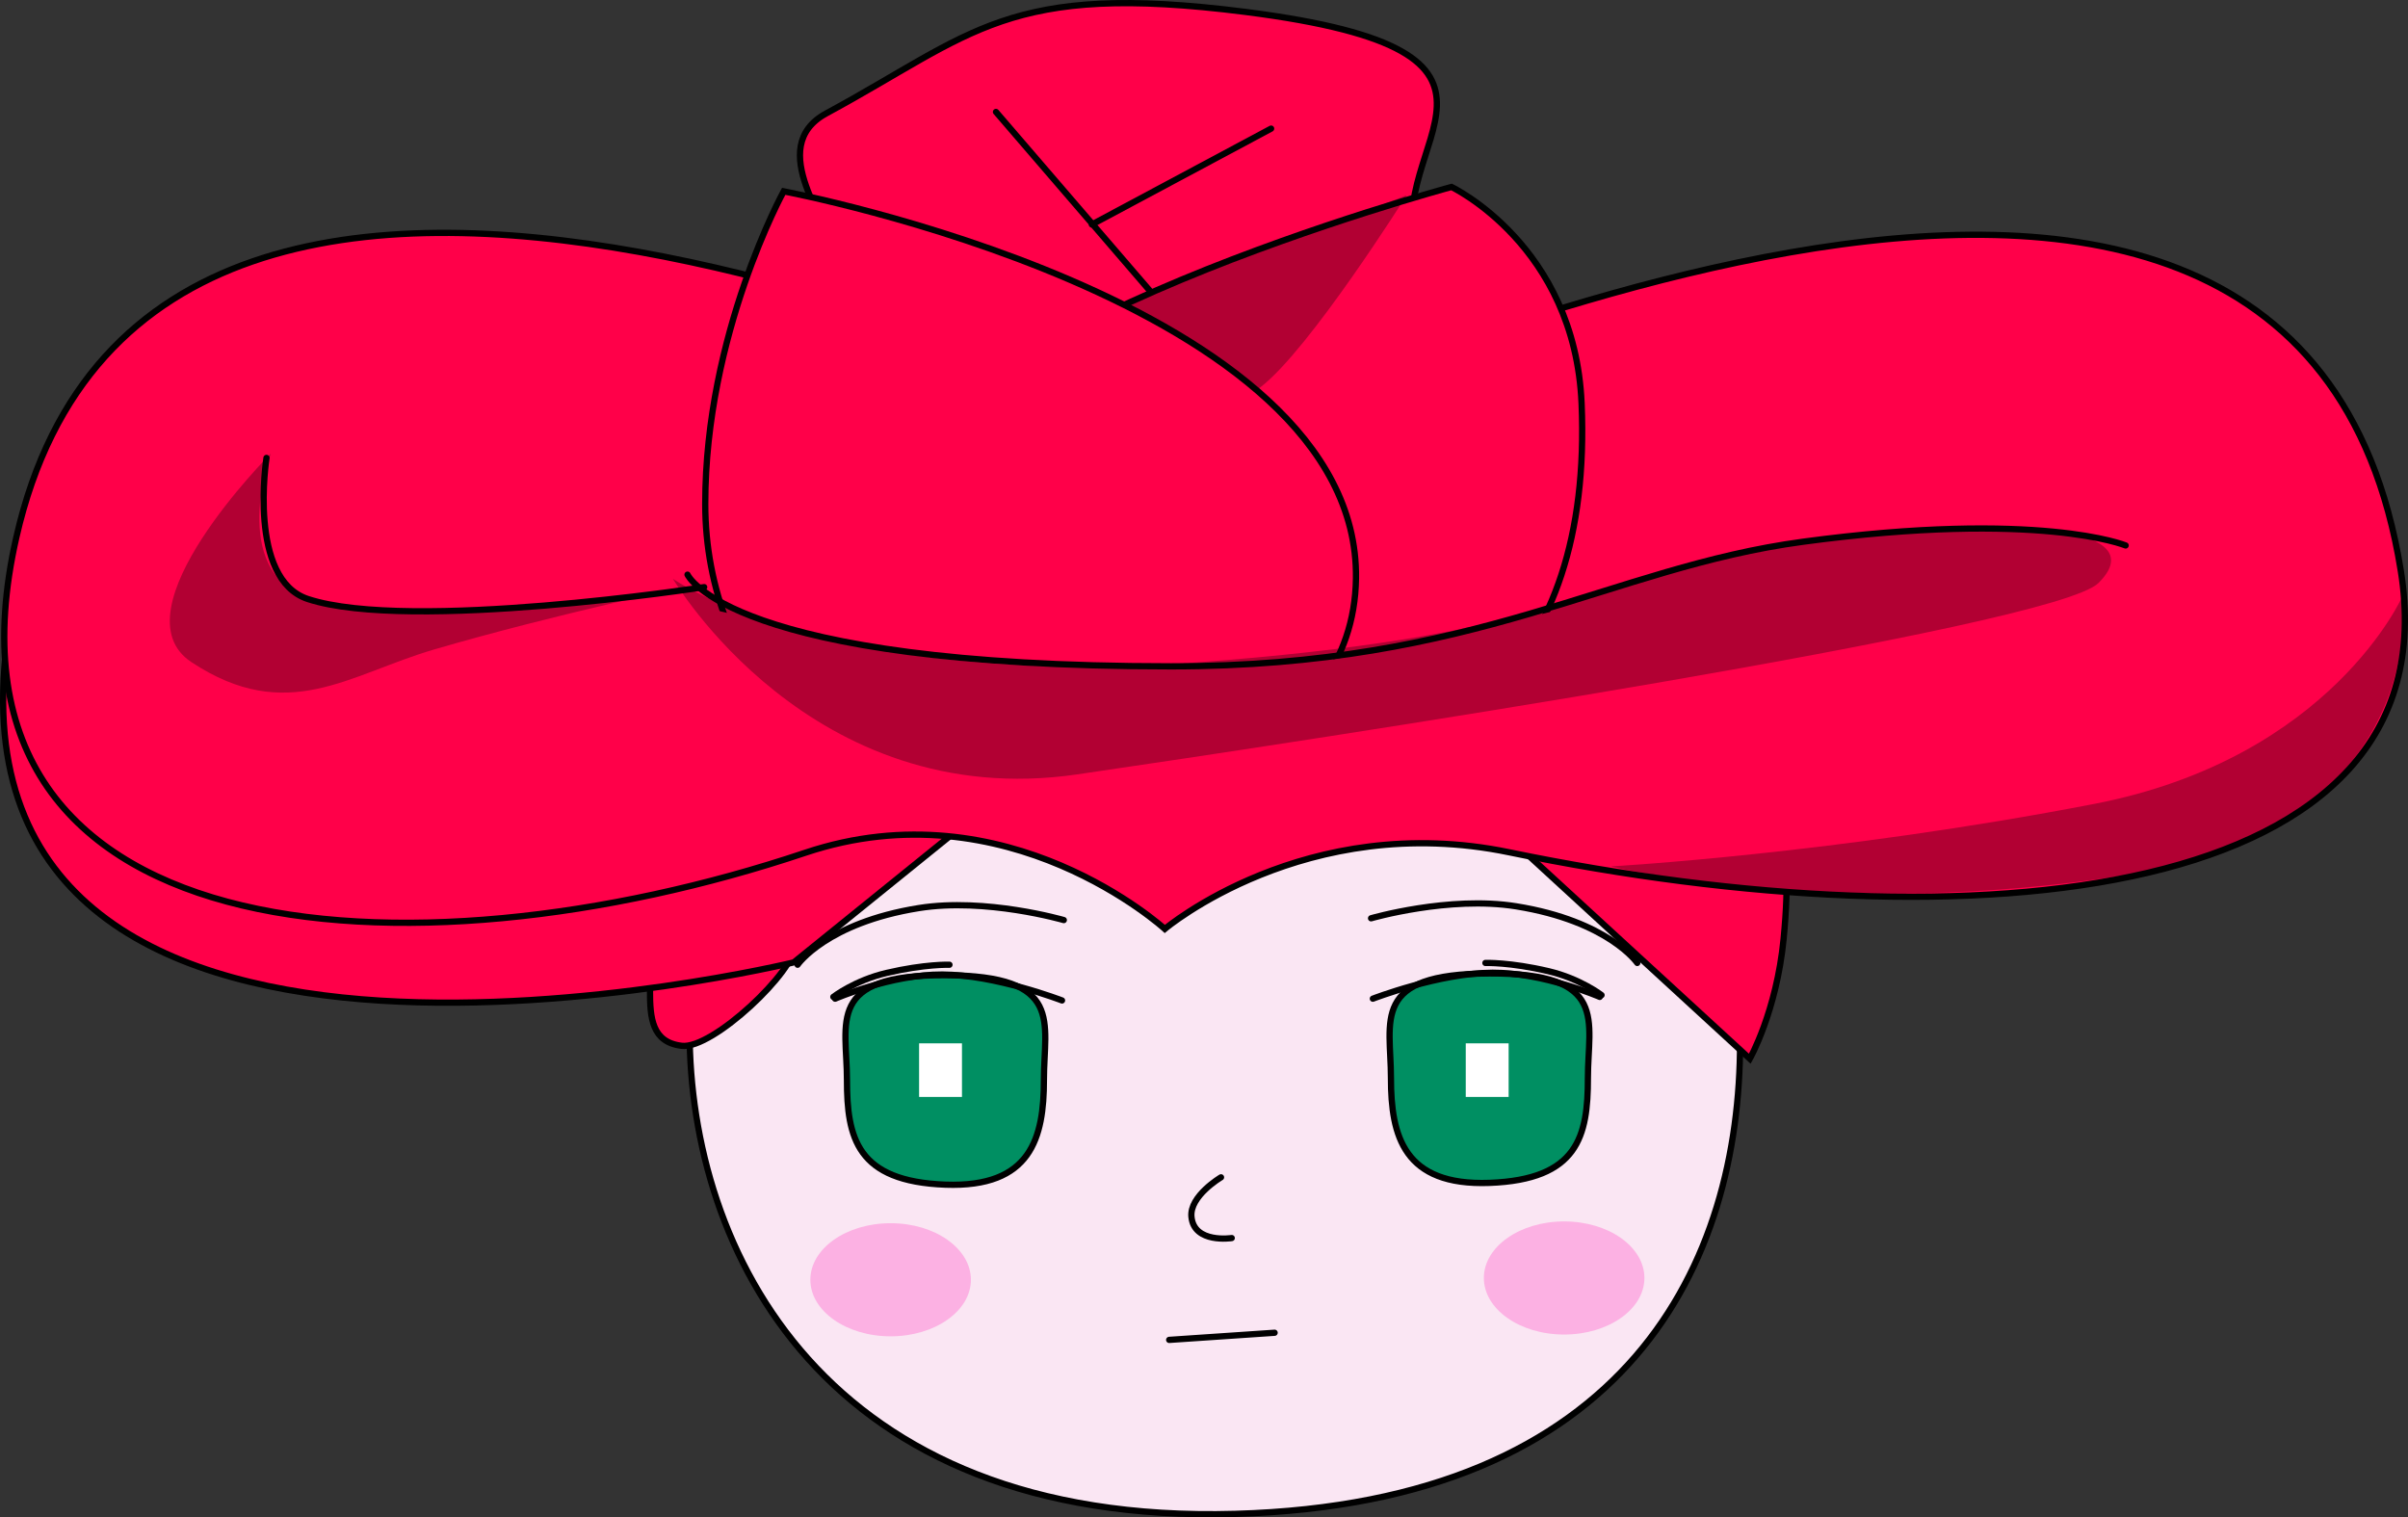 <svg version="1.1" xmlns="http://www.w3.org/2000/svg" xmlns:xlink="http://www.w3.org/1999/xlink" width="192.556" height="121.338" viewBox="0,0,192.556,121.338"><rect x="0" y="0" width="192.556" height="121.338" fill="#333333" stroke="none"/><g transform="translate(-143.722,-119.331)"><g data-paper-data="{&quot;isPaintingLayer&quot;:true}" fill-rule="nonzero" stroke-linejoin="miter" stroke-miterlimit="10" stroke-dasharray="" stroke-dashoffset="0" style="mix-blend-mode: normal"><path d="M282.866,202.689c0,17.527 -8.813,36.813 -40.372,37.702c-32.851,0.925 -43.628,-21.07 -43.628,-38.597c0,-17.527 20.86,-24.575 42.977,-24.575c22.117,0 41.023,7.944 41.023,25.47z" fill="#fae6f3" stroke="#000000" stroke-width="0.5" stroke-linecap="butt"/><path d="M261.366,183.531l23.785,1.085c0,0 2.141,0.161 1.197,9.801c-0.569,5.812 -2.702,9.579 -2.702,9.579z" fill="#ff0049" stroke="#000000" stroke-width="0.5" stroke-linecap="butt"/><path d="M195.699,198.538c0,-2.203 0.683,-3.989 3.739,-3.989c3.056,0 7.927,-1.985 7.927,0.218c0,2.203 -6.666,8.485 -9.124,8.195c-2.388,-0.282 -2.543,-2.221 -2.543,-4.424z" fill="#ff0049" stroke="#000000" stroke-width="0.5" stroke-linecap="butt"/><path d="M144.152,171.825c1.207,-12.011 40.63,10.311 43.868,10.311c15.471,0 32.012,3.775 32.012,3.775l-12.839,10.381c0,0 -67.139,16.309 -63.041,-24.467z" fill="#ff0049" stroke="#000000" stroke-width="0.5" stroke-linecap="butt"/><path d="M257.046,139.55c2.747,8.23 -10.204,11.268 -21.705,11.268c-11.501,0 -25.016,-2.467 -25.016,-11.268c0,-2.164 -5.565,-8.429 -0.516,-11.159c11.767,-6.361 14.414,-10.54 33.502,-8.108c25.441,3.241 10.797,10.467 13.734,19.268z" fill="#ff0049" stroke="#000000" stroke-width="0.5" stroke-linecap="butt"/><path d="M335.699,164.949c4.306,26.773 -34.404,30.168 -71.303,22.535c-16.278,-3.367 -27.53,6.132 -27.53,6.132c0,0 -12.601,-11.511 -28.752,-6.093c-31.509,10.571 -70.73,8.276 -63.082,-25.241c11.163,-48.915 90.077,-9.002 94.833,-8.667c6.102,0.43 87.286,-41.81 95.833,11.333z" fill="#ff0049" stroke="#000000" stroke-width="0.5" stroke-linecap="butt"/><path d="M216.642,158.583c0,-12.648 43.148,-24.301 43.148,-24.301c0,0 9.862,4.674 10.404,17.308c0.918,21.39 -11.276,29.895 -26.317,29.895c-15.042,0 -27.235,-10.254 -27.235,-22.902z" fill="#ff0049" stroke="#000000" stroke-width="0.5" stroke-linecap="butt"/><path d="M256.199,134.949c0,0 -7.729,12.299 -11.667,15.333c-17.304,13.333 -15.667,-4.833 -15.667,-4.833z" fill-opacity="0.302" fill="#000000" stroke="#000000" stroke-width="0" stroke-linecap="butt"/><path d="M252.153,165.576c-0.178,13.612 -16.648,18.706 -29.238,18.706c-12.591,0 -22.798,-11.036 -22.798,-24.65c0,-13.614 6.273,-25 6.273,-25c0,0 46.055,8.663 45.763,30.944z" fill="#ff0049" stroke="#000000" stroke-width="0.5" stroke-linecap="butt"/><path d="M235.699,142.616l-12.333,-14.333" fill="none" stroke="#000000" stroke-width="0.5" stroke-linecap="round"/><path d="M245.366,129.616l-14.333,7.667" fill="none" stroke="#000000" stroke-width="0.5" stroke-linecap="round"/><path d="M188.366,184.465l1,-19.182c0,0 30.695,8.267 46.667,8.267c16.138,0 46,-9.267 46,-9.267l2.667,20.182c0,0 -20.522,-0.34 -29.325,0.107c-7.21,0.366 -19.675,2.378 -19.675,2.378c0,0 -10.649,-1.751 -17.695,-2.12c-8.469,-0.445 -29.639,-0.364 -29.639,-0.364z" fill="#ff0049" stroke="#000000" stroke-width="0" stroke-linecap="butt"/><path d="M313.866,189.282c-23.31,3.738 -41.333,-0.667 -41.333,-0.667c0,0 18.003,-1 38.667,-5c18.978,-3.674 24.667,-16.667 24.667,-16.667c0,0 2.411,18.419 -22,22.333z" fill-opacity="0.302" fill="#000000" stroke="#000000" stroke-width="0" stroke-linecap="butt"/><path d="M197.532,165.615c0,0 12.491,8.826 41.727,6.696c27.055,-1.971 31.166,-6.028 45.621,-9.055c12.991,-2.72 32.277,-2.92 26.652,2.692c-3.565,3.557 -63.042,12.588 -81.67,15.308c-21.337,3.115 -32.33,-15.641 -32.33,-15.641z" fill-opacity="0.302" fill="#000000" stroke="#000000" stroke-width="0" stroke-linecap="butt"/><path d="M313.699,162.949c0,0 -6.895,-2.84 -25.796,-0.298c-15.446,2.077 -26.01,9.965 -50.537,9.965c-35.389,0 -38.667,-7.333 -38.667,-7.333" fill="none" stroke="#000000" stroke-width="0.5" stroke-linecap="round"/><path d="M200.032,166.283c0,0 -23.538,3.622 -31.689,0.951c-4.833,-1.584 -3.311,-11.284 -3.311,-11.284" fill="none" stroke="#000000" stroke-width="0.5" stroke-linecap="round"/><path d="M199.199,166.115c0,0 -11.087,2.323 -20.768,5.154c-6.802,1.989 -11.729,6.076 -19.399,1.013c-6.222,-4.108 6.333,-16.667 6.333,-16.667c0,0 -3.394,9.234 2.963,11.562c8.762,3.208 30.87,-1.062 30.87,-1.062z" fill-opacity="0.302" fill="#000000" stroke="#000000" stroke-width="0" stroke-linecap="butt"/><path d="M227.199,205.69c0,4.625 -1.026,8.625 -7.875,8.375c-7.095,-0.259 -7.875,-3.75 -7.875,-8.375c0,-4.625 -1.724,-8.411 7.875,-8.375c9.528,0.036 7.875,3.75 7.875,8.375z" fill="#008f62" stroke="#000000" stroke-width="0.5" stroke-linecap="butt"/><path d="M242.217,218.335c0,0 -3.023,0.467 -3.222,-1.708c-0.152,-1.663 2.365,-3.149 2.365,-3.149" fill="none" stroke="#000000" stroke-width="0.5" stroke-linecap="round"/><path d="M217.217,207.05v-4.286h3.429v4.286z" fill="#ffffff" stroke="none" stroke-width="0" stroke-linecap="butt"/><path d="M210.503,199.193c0,0 4.492,-1.949 8.571,-1.933c4.245,0.018 9.572,2.075 9.572,2.075" fill="none" stroke="#000000" stroke-width="0.5" stroke-linecap="round"/><path d="M210.36,199.05c0,0 1.699,-1.316 4.246,-1.914c3.093,-0.726 5.04,-0.657 5.04,-0.657" fill="none" stroke="#000000" stroke-width="0.5" stroke-linecap="round"/><path d="M207.503,196.478c0,0 2.305,-3.347 9.697,-4.531c5.344,-0.856 11.589,0.96 11.589,0.96" fill="none" stroke="#000000" stroke-width="0.5" stroke-linecap="round"/><path d="M262.824,197.173c9.599,-0.036 7.875,3.75 7.875,8.375c0,4.625 -0.78,8.116 -7.875,8.375c-6.849,0.25 -7.875,-3.75 -7.875,-8.375c0,-4.625 -1.653,-8.339 7.875,-8.375z" data-paper-data="{&quot;index&quot;:null}" fill="#008f62" stroke="#000000" stroke-width="0.5" stroke-linecap="butt"/><path d="M260.931,207.05v-4.286h3.429v4.286z" data-paper-data="{&quot;index&quot;:null}" fill="#ffffff" stroke="none" stroke-width="0" stroke-linecap="butt"/><path d="M253.503,199.193c0,0 5.327,-2.058 9.572,-2.075c4.079,-0.017 8.571,1.933 8.571,1.933" data-paper-data="{&quot;index&quot;:null}" fill="none" stroke="#000000" stroke-width="0.5" stroke-linecap="round"/><path d="M262.503,196.335c0,0 1.947,-0.069 5.04,0.657c2.547,0.598 4.246,1.914 4.246,1.914" data-paper-data="{&quot;index&quot;:null}" fill="none" stroke="#000000" stroke-width="0.5" stroke-linecap="round"/><path d="M253.36,192.764c0,0 6.244,-1.815 11.589,-0.96c7.393,1.184 9.697,4.531 9.697,4.531" data-paper-data="{&quot;index&quot;:null}" fill="none" stroke="#000000" stroke-width="0.5" stroke-linecap="round"/><path d="M275.217,221.527c0,2.498 -2.874,4.523 -6.419,4.523c-3.545,0 -6.419,-2.025 -6.419,-4.523c0,-2.498 2.874,-4.523 6.419,-4.523c3.545,0 6.419,2.025 6.419,4.523z" fill="#fcb1e3" stroke="#000000" stroke-width="0" stroke-linecap="butt"/><path d="M221.36,221.67c0,2.498 -2.874,4.523 -6.419,4.523c-3.545,0 -6.419,-2.025 -6.419,-4.523c0,-2.498 2.874,-4.523 6.419,-4.523c3.545,0 6.419,2.025 6.419,4.523z" fill="#fcb1e3" stroke="#000000" stroke-width="0" stroke-linecap="butt"/><path d="M245.646,225.907l-8.429,0.571" fill="none" stroke="#000000" stroke-width="0.5" stroke-linecap="round"/></g></g></svg><!--rotationCenter:96.27822042248587:60.66881695477733-->